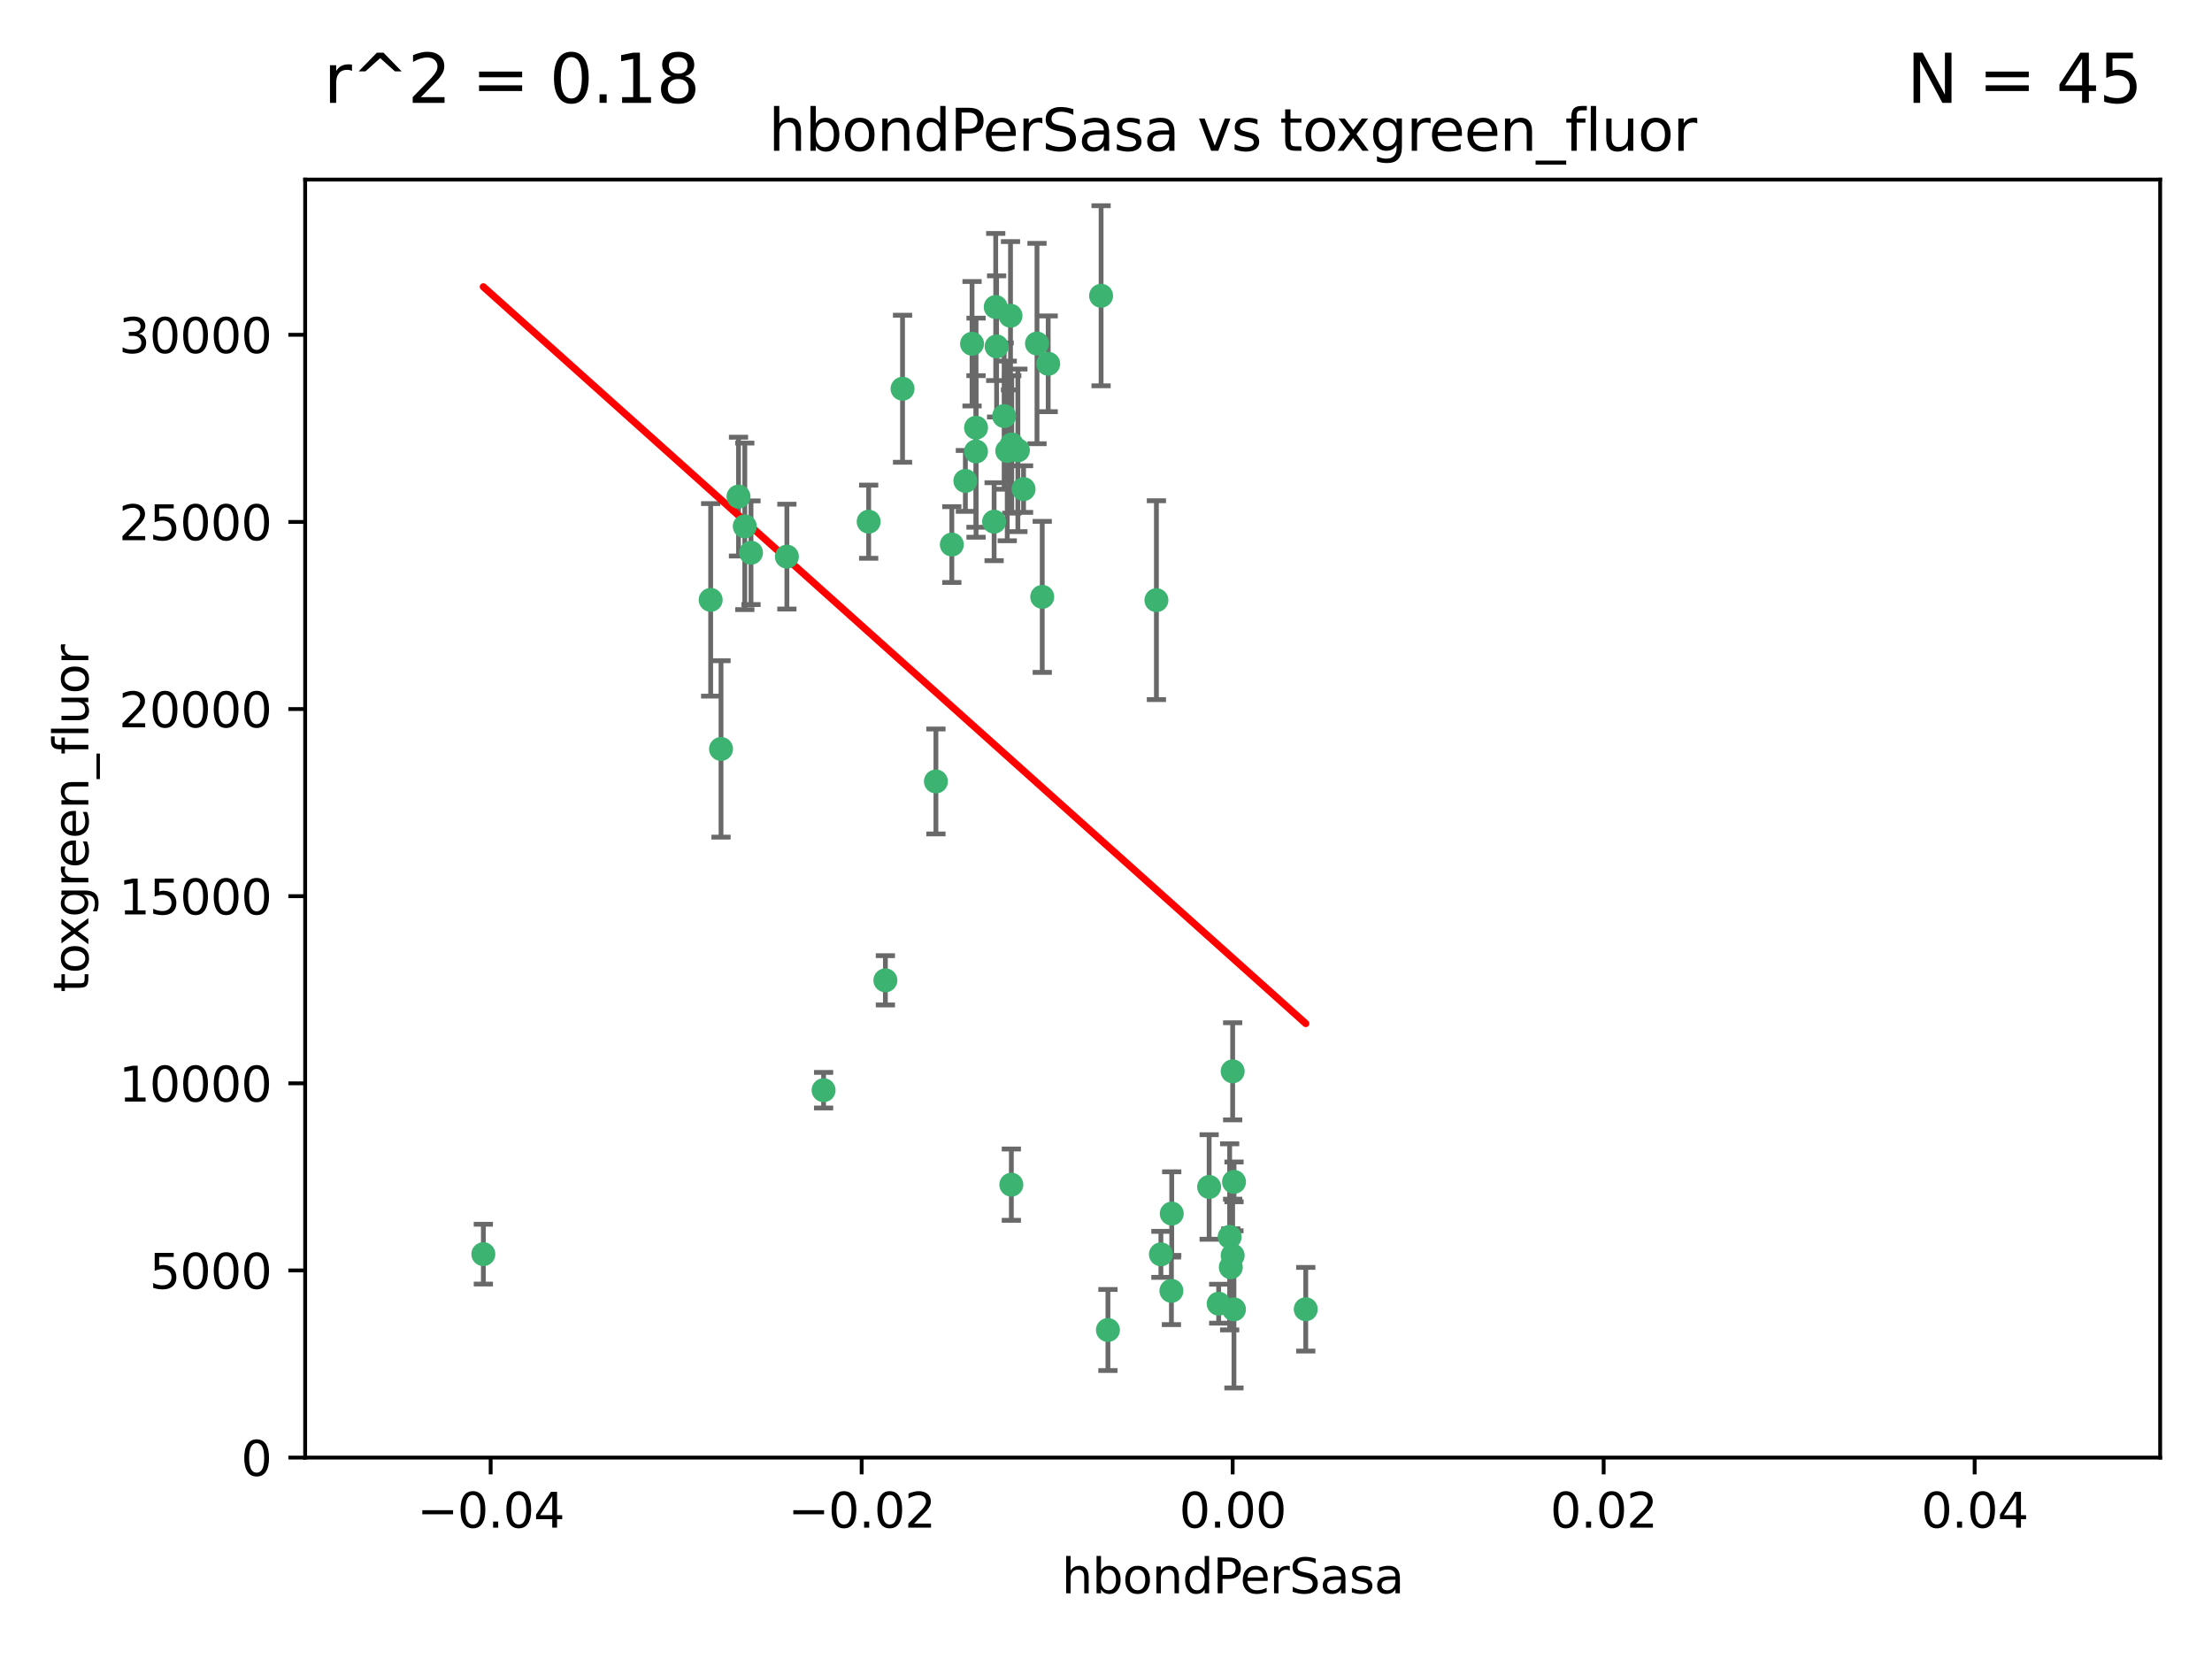 <?xml version="1.0" encoding="utf-8" standalone="no"?>
<!DOCTYPE svg PUBLIC "-//W3C//DTD SVG 1.1//EN"
  "http://www.w3.org/Graphics/SVG/1.1/DTD/svg11.dtd">
<svg xmlns:xlink="http://www.w3.org/1999/xlink" width="460.8pt" height="345.6pt" viewBox="0 0 460.8 345.6" xmlns="http://www.w3.org/2000/svg" version="1.1">
 <defs>
  <style type="text/css">*{stroke-linejoin: round; stroke-linecap: butt}</style>
 </defs>
 <g id="figure_1">
  <g id="patch_1">
   <path d="M 0 345.6 
L 460.8 345.6 
L 460.8 0 
L 0 0 
z
" style="fill: #ffffff"/>
  </g>
  <g id="axes_1">
   <g id="patch_2">
    <path d="M 63.571 303.64 
L 450 303.64 
L 450 37.411 
L 63.571 37.411 
z
" style="fill: #ffffff"/>
   </g>
   <g id="PathCollection_1">
    <defs>
     <path id="m33d64a4b5e" d="M 0 1.118 
C 0.297 1.118 0.581 1 0.791 0.791 
C 1 0.581 1.118 0.297 1.118 0 
C 1.118 -0.297 1 -0.581 0.791 -0.791 
C 0.581 -1 0.297 -1.118 0 -1.118 
C -0.297 -1.118 -0.581 -1 -0.791 -0.791 
C -1 -0.581 -1.118 -0.297 -1.118 0 
C -1.118 0.297 -1 0.581 -0.791 0.791 
C -0.581 1 -0.297 1.118 0 1.118 
z
" style="stroke: #3cb371"/>
    </defs>
    <g clip-path="url(#p6978e34964)">
     <use xlink:href="#m33d64a4b5e" x="207.091" y="108.677" style="fill: #3cb371; stroke: #3cb371"/>
     <use xlink:href="#m33d64a4b5e" x="216.026" y="71.562" style="fill: #3cb371; stroke: #3cb371"/>
     <use xlink:href="#m33d64a4b5e" x="209.184" y="86.676" style="fill: #3cb371; stroke: #3cb371"/>
     <use xlink:href="#m33d64a4b5e" x="203.329" y="89.097" style="fill: #3cb371; stroke: #3cb371"/>
     <use xlink:href="#m33d64a4b5e" x="180.96" y="108.676" style="fill: #3cb371; stroke: #3cb371"/>
     <use xlink:href="#m33d64a4b5e" x="188.017" y="80.98" style="fill: #3cb371; stroke: #3cb371"/>
     <use xlink:href="#m33d64a4b5e" x="100.691" y="261.259" style="fill: #3cb371; stroke: #3cb371"/>
     <use xlink:href="#m33d64a4b5e" x="218.359" y="75.786" style="fill: #3cb371; stroke: #3cb371"/>
     <use xlink:href="#m33d64a4b5e" x="207.613" y="72.167" style="fill: #3cb371; stroke: #3cb371"/>
     <use xlink:href="#m33d64a4b5e" x="203.319" y="94.046" style="fill: #3cb371; stroke: #3cb371"/>
     <use xlink:href="#m33d64a4b5e" x="210.508" y="65.773" style="fill: #3cb371; stroke: #3cb371"/>
     <use xlink:href="#m33d64a4b5e" x="150.202" y="156.019" style="fill: #3cb371; stroke: #3cb371"/>
     <use xlink:href="#m33d64a4b5e" x="148.044" y="124.965" style="fill: #3cb371; stroke: #3cb371"/>
     <use xlink:href="#m33d64a4b5e" x="198.284" y="113.441" style="fill: #3cb371; stroke: #3cb371"/>
     <use xlink:href="#m33d64a4b5e" x="209.828" y="93.933" style="fill: #3cb371; stroke: #3cb371"/>
     <use xlink:href="#m33d64a4b5e" x="163.922" y="115.953" style="fill: #3cb371; stroke: #3cb371"/>
     <use xlink:href="#m33d64a4b5e" x="155.154" y="109.646" style="fill: #3cb371; stroke: #3cb371"/>
     <use xlink:href="#m33d64a4b5e" x="153.844" y="103.453" style="fill: #3cb371; stroke: #3cb371"/>
     <use xlink:href="#m33d64a4b5e" x="212.043" y="93.812" style="fill: #3cb371; stroke: #3cb371"/>
     <use xlink:href="#m33d64a4b5e" x="201.107" y="100.184" style="fill: #3cb371; stroke: #3cb371"/>
     <use xlink:href="#m33d64a4b5e" x="210.768" y="92.588" style="fill: #3cb371; stroke: #3cb371"/>
     <use xlink:href="#m33d64a4b5e" x="241.838" y="261.303" style="fill: #3cb371; stroke: #3cb371"/>
     <use xlink:href="#m33d64a4b5e" x="213.226" y="101.886" style="fill: #3cb371; stroke: #3cb371"/>
     <use xlink:href="#m33d64a4b5e" x="217.118" y="124.337" style="fill: #3cb371; stroke: #3cb371"/>
     <use xlink:href="#m33d64a4b5e" x="207.427" y="63.953" style="fill: #3cb371; stroke: #3cb371"/>
     <use xlink:href="#m33d64a4b5e" x="202.496" y="71.61" style="fill: #3cb371; stroke: #3cb371"/>
     <use xlink:href="#m33d64a4b5e" x="184.442" y="204.22" style="fill: #3cb371; stroke: #3cb371"/>
     <use xlink:href="#m33d64a4b5e" x="210.682" y="246.787" style="fill: #3cb371; stroke: #3cb371"/>
     <use xlink:href="#m33d64a4b5e" x="229.376" y="61.614" style="fill: #3cb371; stroke: #3cb371"/>
     <use xlink:href="#m33d64a4b5e" x="194.968" y="162.792" style="fill: #3cb371; stroke: #3cb371"/>
     <use xlink:href="#m33d64a4b5e" x="244.095" y="252.814" style="fill: #3cb371; stroke: #3cb371"/>
     <use xlink:href="#m33d64a4b5e" x="251.887" y="247.267" style="fill: #3cb371; stroke: #3cb371"/>
     <use xlink:href="#m33d64a4b5e" x="244.027" y="268.906" style="fill: #3cb371; stroke: #3cb371"/>
     <use xlink:href="#m33d64a4b5e" x="256.397" y="263.993" style="fill: #3cb371; stroke: #3cb371"/>
     <use xlink:href="#m33d64a4b5e" x="156.447" y="115.142" style="fill: #3cb371; stroke: #3cb371"/>
     <use xlink:href="#m33d64a4b5e" x="253.875" y="271.584" style="fill: #3cb371; stroke: #3cb371"/>
     <use xlink:href="#m33d64a4b5e" x="230.801" y="277.063" style="fill: #3cb371; stroke: #3cb371"/>
     <use xlink:href="#m33d64a4b5e" x="240.902" y="125.024" style="fill: #3cb371; stroke: #3cb371"/>
     <use xlink:href="#m33d64a4b5e" x="257.056" y="272.768" style="fill: #3cb371; stroke: #3cb371"/>
     <use xlink:href="#m33d64a4b5e" x="256.786" y="223.176" style="fill: #3cb371; stroke: #3cb371"/>
     <use xlink:href="#m33d64a4b5e" x="256.159" y="257.661" style="fill: #3cb371; stroke: #3cb371"/>
     <use xlink:href="#m33d64a4b5e" x="256.786" y="261.551" style="fill: #3cb371; stroke: #3cb371"/>
     <use xlink:href="#m33d64a4b5e" x="272.013" y="272.741" style="fill: #3cb371; stroke: #3cb371"/>
     <use xlink:href="#m33d64a4b5e" x="257.069" y="246.204" style="fill: #3cb371; stroke: #3cb371"/>
     <use xlink:href="#m33d64a4b5e" x="171.569" y="227.107" style="fill: #3cb371; stroke: #3cb371"/>
    </g>
   </g>
   <g id="matplotlib.axis_1">
    <g id="xtick_1">
     <g id="line2d_1">
      <defs>
       <path id="m5531eed818" d="M 0 0 
L 0 3.5 
" style="stroke: #000000; stroke-width: 0.8"/>
      </defs>
      <g>
       <use xlink:href="#m5531eed818" x="102.214" y="303.64" style="stroke: #000000; stroke-width: 0.8"/>
      </g>
     </g>
     <g id="text_1">
      <!-- −0.04 -->
      <g transform="translate(86.891 318.238)scale(0.1 -0.1)">
       <defs>
        <path id="DejaVuSans-2212" d="M 678 2272 
L 4684 2272 
L 4684 1741 
L 678 1741 
L 678 2272 
z
" transform="scale(0.016)"/>
        <path id="DejaVuSans-30" d="M 2034 4250 
Q 1547 4250 1301 3770 
Q 1056 3291 1056 2328 
Q 1056 1369 1301 889 
Q 1547 409 2034 409 
Q 2525 409 2770 889 
Q 3016 1369 3016 2328 
Q 3016 3291 2770 3770 
Q 2525 4250 2034 4250 
z
M 2034 4750 
Q 2819 4750 3233 4129 
Q 3647 3509 3647 2328 
Q 3647 1150 3233 529 
Q 2819 -91 2034 -91 
Q 1250 -91 836 529 
Q 422 1150 422 2328 
Q 422 3509 836 4129 
Q 1250 4750 2034 4750 
z
" transform="scale(0.016)"/>
        <path id="DejaVuSans-2e" d="M 684 794 
L 1344 794 
L 1344 0 
L 684 0 
L 684 794 
z
" transform="scale(0.016)"/>
        <path id="DejaVuSans-34" d="M 2419 4116 
L 825 1625 
L 2419 1625 
L 2419 4116 
z
M 2253 4666 
L 3047 4666 
L 3047 1625 
L 3713 1625 
L 3713 1100 
L 3047 1100 
L 3047 0 
L 2419 0 
L 2419 1100 
L 313 1100 
L 313 1709 
L 2253 4666 
z
" transform="scale(0.016)"/>
       </defs>
       <use xlink:href="#DejaVuSans-2212"/>
       <use xlink:href="#DejaVuSans-30" x="83.789"/>
       <use xlink:href="#DejaVuSans-2e" x="147.412"/>
       <use xlink:href="#DejaVuSans-30" x="179.199"/>
       <use xlink:href="#DejaVuSans-34" x="242.822"/>
      </g>
     </g>
    </g>
    <g id="xtick_2">
     <g id="line2d_2">
      <g>
       <use xlink:href="#m5531eed818" x="179.5" y="303.64" style="stroke: #000000; stroke-width: 0.8"/>
      </g>
     </g>
     <g id="text_2">
      <!-- −0.02 -->
      <g transform="translate(164.177 318.238)scale(0.1 -0.1)">
       <defs>
        <path id="DejaVuSans-32" d="M 1228 531 
L 3431 531 
L 3431 0 
L 469 0 
L 469 531 
Q 828 903 1448 1529 
Q 2069 2156 2228 2338 
Q 2531 2678 2651 2914 
Q 2772 3150 2772 3378 
Q 2772 3750 2511 3984 
Q 2250 4219 1831 4219 
Q 1534 4219 1204 4116 
Q 875 4013 500 3803 
L 500 4441 
Q 881 4594 1212 4672 
Q 1544 4750 1819 4750 
Q 2544 4750 2975 4387 
Q 3406 4025 3406 3419 
Q 3406 3131 3298 2873 
Q 3191 2616 2906 2266 
Q 2828 2175 2409 1742 
Q 1991 1309 1228 531 
z
" transform="scale(0.016)"/>
       </defs>
       <use xlink:href="#DejaVuSans-2212"/>
       <use xlink:href="#DejaVuSans-30" x="83.789"/>
       <use xlink:href="#DejaVuSans-2e" x="147.412"/>
       <use xlink:href="#DejaVuSans-30" x="179.199"/>
       <use xlink:href="#DejaVuSans-32" x="242.822"/>
      </g>
     </g>
    </g>
    <g id="xtick_3">
     <g id="line2d_3">
      <g>
       <use xlink:href="#m5531eed818" x="256.786" y="303.64" style="stroke: #000000; stroke-width: 0.8"/>
      </g>
     </g>
     <g id="text_3">
      <!-- 0.00 -->
      <g transform="translate(245.653 318.238)scale(0.1 -0.1)">
       <use xlink:href="#DejaVuSans-30"/>
       <use xlink:href="#DejaVuSans-2e" x="63.623"/>
       <use xlink:href="#DejaVuSans-30" x="95.41"/>
       <use xlink:href="#DejaVuSans-30" x="159.033"/>
      </g>
     </g>
    </g>
    <g id="xtick_4">
     <g id="line2d_4">
      <g>
       <use xlink:href="#m5531eed818" x="334.071" y="303.64" style="stroke: #000000; stroke-width: 0.8"/>
      </g>
     </g>
     <g id="text_4">
      <!-- 0.02 -->
      <g transform="translate(322.939 318.238)scale(0.1 -0.1)">
       <use xlink:href="#DejaVuSans-30"/>
       <use xlink:href="#DejaVuSans-2e" x="63.623"/>
       <use xlink:href="#DejaVuSans-30" x="95.41"/>
       <use xlink:href="#DejaVuSans-32" x="159.033"/>
      </g>
     </g>
    </g>
    <g id="xtick_5">
     <g id="line2d_5">
      <g>
       <use xlink:href="#m5531eed818" x="411.357" y="303.64" style="stroke: #000000; stroke-width: 0.8"/>
      </g>
     </g>
     <g id="text_5">
      <!-- 0.04 -->
      <g transform="translate(400.224 318.238)scale(0.1 -0.1)">
       <use xlink:href="#DejaVuSans-30"/>
       <use xlink:href="#DejaVuSans-2e" x="63.623"/>
       <use xlink:href="#DejaVuSans-30" x="95.41"/>
       <use xlink:href="#DejaVuSans-34" x="159.033"/>
      </g>
     </g>
    </g>
    <g id="text_6">
     <!-- hbondPerSasa -->
     <g transform="translate(221.168 331.917)scale(0.1 -0.1)">
      <defs>
       <path id="DejaVuSans-68" d="M 3513 2113 
L 3513 0 
L 2938 0 
L 2938 2094 
Q 2938 2591 2744 2837 
Q 2550 3084 2163 3084 
Q 1697 3084 1428 2787 
Q 1159 2491 1159 1978 
L 1159 0 
L 581 0 
L 581 4863 
L 1159 4863 
L 1159 2956 
Q 1366 3272 1645 3428 
Q 1925 3584 2291 3584 
Q 2894 3584 3203 3211 
Q 3513 2838 3513 2113 
z
" transform="scale(0.016)"/>
       <path id="DejaVuSans-62" d="M 3116 1747 
Q 3116 2381 2855 2742 
Q 2594 3103 2138 3103 
Q 1681 3103 1420 2742 
Q 1159 2381 1159 1747 
Q 1159 1113 1420 752 
Q 1681 391 2138 391 
Q 2594 391 2855 752 
Q 3116 1113 3116 1747 
z
M 1159 2969 
Q 1341 3281 1617 3432 
Q 1894 3584 2278 3584 
Q 2916 3584 3314 3078 
Q 3713 2572 3713 1747 
Q 3713 922 3314 415 
Q 2916 -91 2278 -91 
Q 1894 -91 1617 61 
Q 1341 213 1159 525 
L 1159 0 
L 581 0 
L 581 4863 
L 1159 4863 
L 1159 2969 
z
" transform="scale(0.016)"/>
       <path id="DejaVuSans-6f" d="M 1959 3097 
Q 1497 3097 1228 2736 
Q 959 2375 959 1747 
Q 959 1119 1226 758 
Q 1494 397 1959 397 
Q 2419 397 2687 759 
Q 2956 1122 2956 1747 
Q 2956 2369 2687 2733 
Q 2419 3097 1959 3097 
z
M 1959 3584 
Q 2709 3584 3137 3096 
Q 3566 2609 3566 1747 
Q 3566 888 3137 398 
Q 2709 -91 1959 -91 
Q 1206 -91 779 398 
Q 353 888 353 1747 
Q 353 2609 779 3096 
Q 1206 3584 1959 3584 
z
" transform="scale(0.016)"/>
       <path id="DejaVuSans-6e" d="M 3513 2113 
L 3513 0 
L 2938 0 
L 2938 2094 
Q 2938 2591 2744 2837 
Q 2550 3084 2163 3084 
Q 1697 3084 1428 2787 
Q 1159 2491 1159 1978 
L 1159 0 
L 581 0 
L 581 3500 
L 1159 3500 
L 1159 2956 
Q 1366 3272 1645 3428 
Q 1925 3584 2291 3584 
Q 2894 3584 3203 3211 
Q 3513 2838 3513 2113 
z
" transform="scale(0.016)"/>
       <path id="DejaVuSans-64" d="M 2906 2969 
L 2906 4863 
L 3481 4863 
L 3481 0 
L 2906 0 
L 2906 525 
Q 2725 213 2448 61 
Q 2172 -91 1784 -91 
Q 1150 -91 751 415 
Q 353 922 353 1747 
Q 353 2572 751 3078 
Q 1150 3584 1784 3584 
Q 2172 3584 2448 3432 
Q 2725 3281 2906 2969 
z
M 947 1747 
Q 947 1113 1208 752 
Q 1469 391 1925 391 
Q 2381 391 2643 752 
Q 2906 1113 2906 1747 
Q 2906 2381 2643 2742 
Q 2381 3103 1925 3103 
Q 1469 3103 1208 2742 
Q 947 2381 947 1747 
z
" transform="scale(0.016)"/>
       <path id="DejaVuSans-50" d="M 1259 4147 
L 1259 2394 
L 2053 2394 
Q 2494 2394 2734 2622 
Q 2975 2850 2975 3272 
Q 2975 3691 2734 3919 
Q 2494 4147 2053 4147 
L 1259 4147 
z
M 628 4666 
L 2053 4666 
Q 2838 4666 3239 4311 
Q 3641 3956 3641 3272 
Q 3641 2581 3239 2228 
Q 2838 1875 2053 1875 
L 1259 1875 
L 1259 0 
L 628 0 
L 628 4666 
z
" transform="scale(0.016)"/>
       <path id="DejaVuSans-65" d="M 3597 1894 
L 3597 1613 
L 953 1613 
Q 991 1019 1311 708 
Q 1631 397 2203 397 
Q 2534 397 2845 478 
Q 3156 559 3463 722 
L 3463 178 
Q 3153 47 2828 -22 
Q 2503 -91 2169 -91 
Q 1331 -91 842 396 
Q 353 884 353 1716 
Q 353 2575 817 3079 
Q 1281 3584 2069 3584 
Q 2775 3584 3186 3129 
Q 3597 2675 3597 1894 
z
M 3022 2063 
Q 3016 2534 2758 2815 
Q 2500 3097 2075 3097 
Q 1594 3097 1305 2825 
Q 1016 2553 972 2059 
L 3022 2063 
z
" transform="scale(0.016)"/>
       <path id="DejaVuSans-72" d="M 2631 2963 
Q 2534 3019 2420 3045 
Q 2306 3072 2169 3072 
Q 1681 3072 1420 2755 
Q 1159 2438 1159 1844 
L 1159 0 
L 581 0 
L 581 3500 
L 1159 3500 
L 1159 2956 
Q 1341 3275 1631 3429 
Q 1922 3584 2338 3584 
Q 2397 3584 2469 3576 
Q 2541 3569 2628 3553 
L 2631 2963 
z
" transform="scale(0.016)"/>
       <path id="DejaVuSans-53" d="M 3425 4513 
L 3425 3897 
Q 3066 4069 2747 4153 
Q 2428 4238 2131 4238 
Q 1616 4238 1336 4038 
Q 1056 3838 1056 3469 
Q 1056 3159 1242 3001 
Q 1428 2844 1947 2747 
L 2328 2669 
Q 3034 2534 3370 2195 
Q 3706 1856 3706 1288 
Q 3706 609 3251 259 
Q 2797 -91 1919 -91 
Q 1588 -91 1214 -16 
Q 841 59 441 206 
L 441 856 
Q 825 641 1194 531 
Q 1563 422 1919 422 
Q 2459 422 2753 634 
Q 3047 847 3047 1241 
Q 3047 1584 2836 1778 
Q 2625 1972 2144 2069 
L 1759 2144 
Q 1053 2284 737 2584 
Q 422 2884 422 3419 
Q 422 4038 858 4394 
Q 1294 4750 2059 4750 
Q 2388 4750 2728 4690 
Q 3069 4631 3425 4513 
z
" transform="scale(0.016)"/>
       <path id="DejaVuSans-61" d="M 2194 1759 
Q 1497 1759 1228 1600 
Q 959 1441 959 1056 
Q 959 750 1161 570 
Q 1363 391 1709 391 
Q 2188 391 2477 730 
Q 2766 1069 2766 1631 
L 2766 1759 
L 2194 1759 
z
M 3341 1997 
L 3341 0 
L 2766 0 
L 2766 531 
Q 2569 213 2275 61 
Q 1981 -91 1556 -91 
Q 1019 -91 701 211 
Q 384 513 384 1019 
Q 384 1609 779 1909 
Q 1175 2209 1959 2209 
L 2766 2209 
L 2766 2266 
Q 2766 2663 2505 2880 
Q 2244 3097 1772 3097 
Q 1472 3097 1187 3025 
Q 903 2953 641 2809 
L 641 3341 
Q 956 3463 1253 3523 
Q 1550 3584 1831 3584 
Q 2591 3584 2966 3190 
Q 3341 2797 3341 1997 
z
" transform="scale(0.016)"/>
       <path id="DejaVuSans-73" d="M 2834 3397 
L 2834 2853 
Q 2591 2978 2328 3040 
Q 2066 3103 1784 3103 
Q 1356 3103 1142 2972 
Q 928 2841 928 2578 
Q 928 2378 1081 2264 
Q 1234 2150 1697 2047 
L 1894 2003 
Q 2506 1872 2764 1633 
Q 3022 1394 3022 966 
Q 3022 478 2636 193 
Q 2250 -91 1575 -91 
Q 1294 -91 989 -36 
Q 684 19 347 128 
L 347 722 
Q 666 556 975 473 
Q 1284 391 1588 391 
Q 1994 391 2212 530 
Q 2431 669 2431 922 
Q 2431 1156 2273 1281 
Q 2116 1406 1581 1522 
L 1381 1569 
Q 847 1681 609 1914 
Q 372 2147 372 2553 
Q 372 3047 722 3315 
Q 1072 3584 1716 3584 
Q 2034 3584 2315 3537 
Q 2597 3491 2834 3397 
z
" transform="scale(0.016)"/>
      </defs>
      <use xlink:href="#DejaVuSans-68"/>
      <use xlink:href="#DejaVuSans-62" x="63.379"/>
      <use xlink:href="#DejaVuSans-6f" x="126.855"/>
      <use xlink:href="#DejaVuSans-6e" x="188.037"/>
      <use xlink:href="#DejaVuSans-64" x="251.416"/>
      <use xlink:href="#DejaVuSans-50" x="314.893"/>
      <use xlink:href="#DejaVuSans-65" x="371.57"/>
      <use xlink:href="#DejaVuSans-72" x="433.094"/>
      <use xlink:href="#DejaVuSans-53" x="474.207"/>
      <use xlink:href="#DejaVuSans-61" x="537.684"/>
      <use xlink:href="#DejaVuSans-73" x="598.963"/>
      <use xlink:href="#DejaVuSans-61" x="651.062"/>
     </g>
    </g>
   </g>
   <g id="matplotlib.axis_2">
    <g id="ytick_1">
     <g id="line2d_6">
      <defs>
       <path id="m186376b71d" d="M 0 0 
L -3.5 0 
" style="stroke: #000000; stroke-width: 0.8"/>
      </defs>
      <g>
       <use xlink:href="#m186376b71d" x="63.571" y="303.64" style="stroke: #000000; stroke-width: 0.8"/>
      </g>
     </g>
     <g id="text_7">
      <!-- 0 -->
      <g transform="translate(50.209 307.439)scale(0.1 -0.1)">
       <use xlink:href="#DejaVuSans-30"/>
      </g>
     </g>
    </g>
    <g id="ytick_2">
     <g id="line2d_7">
      <g>
       <use xlink:href="#m186376b71d" x="63.571" y="264.657" style="stroke: #000000; stroke-width: 0.8"/>
      </g>
     </g>
     <g id="text_8">
      <!-- 5000 -->
      <g transform="translate(31.121 268.457)scale(0.1 -0.1)">
       <defs>
        <path id="DejaVuSans-35" d="M 691 4666 
L 3169 4666 
L 3169 4134 
L 1269 4134 
L 1269 2991 
Q 1406 3038 1543 3061 
Q 1681 3084 1819 3084 
Q 2600 3084 3056 2656 
Q 3513 2228 3513 1497 
Q 3513 744 3044 326 
Q 2575 -91 1722 -91 
Q 1428 -91 1123 -41 
Q 819 9 494 109 
L 494 744 
Q 775 591 1075 516 
Q 1375 441 1709 441 
Q 2250 441 2565 725 
Q 2881 1009 2881 1497 
Q 2881 1984 2565 2268 
Q 2250 2553 1709 2553 
Q 1456 2553 1204 2497 
Q 953 2441 691 2322 
L 691 4666 
z
" transform="scale(0.016)"/>
       </defs>
       <use xlink:href="#DejaVuSans-35"/>
       <use xlink:href="#DejaVuSans-30" x="63.623"/>
       <use xlink:href="#DejaVuSans-30" x="127.246"/>
       <use xlink:href="#DejaVuSans-30" x="190.869"/>
      </g>
     </g>
    </g>
    <g id="ytick_3">
     <g id="line2d_8">
      <g>
       <use xlink:href="#m186376b71d" x="63.571" y="225.675" style="stroke: #000000; stroke-width: 0.8"/>
      </g>
     </g>
     <g id="text_9">
      <!-- 10000 -->
      <g transform="translate(24.759 229.474)scale(0.1 -0.1)">
       <defs>
        <path id="DejaVuSans-31" d="M 794 531 
L 1825 531 
L 1825 4091 
L 703 3866 
L 703 4441 
L 1819 4666 
L 2450 4666 
L 2450 531 
L 3481 531 
L 3481 0 
L 794 0 
L 794 531 
z
" transform="scale(0.016)"/>
       </defs>
       <use xlink:href="#DejaVuSans-31"/>
       <use xlink:href="#DejaVuSans-30" x="63.623"/>
       <use xlink:href="#DejaVuSans-30" x="127.246"/>
       <use xlink:href="#DejaVuSans-30" x="190.869"/>
       <use xlink:href="#DejaVuSans-30" x="254.492"/>
      </g>
     </g>
    </g>
    <g id="ytick_4">
     <g id="line2d_9">
      <g>
       <use xlink:href="#m186376b71d" x="63.571" y="186.692" style="stroke: #000000; stroke-width: 0.8"/>
      </g>
     </g>
     <g id="text_10">
      <!-- 15000 -->
      <g transform="translate(24.759 190.492)scale(0.1 -0.1)">
       <use xlink:href="#DejaVuSans-31"/>
       <use xlink:href="#DejaVuSans-35" x="63.623"/>
       <use xlink:href="#DejaVuSans-30" x="127.246"/>
       <use xlink:href="#DejaVuSans-30" x="190.869"/>
       <use xlink:href="#DejaVuSans-30" x="254.492"/>
      </g>
     </g>
    </g>
    <g id="ytick_5">
     <g id="line2d_10">
      <g>
       <use xlink:href="#m186376b71d" x="63.571" y="147.71" style="stroke: #000000; stroke-width: 0.8"/>
      </g>
     </g>
     <g id="text_11">
      <!-- 20000 -->
      <g transform="translate(24.759 151.509)scale(0.1 -0.1)">
       <use xlink:href="#DejaVuSans-32"/>
       <use xlink:href="#DejaVuSans-30" x="63.623"/>
       <use xlink:href="#DejaVuSans-30" x="127.246"/>
       <use xlink:href="#DejaVuSans-30" x="190.869"/>
       <use xlink:href="#DejaVuSans-30" x="254.492"/>
      </g>
     </g>
    </g>
    <g id="ytick_6">
     <g id="line2d_11">
      <g>
       <use xlink:href="#m186376b71d" x="63.571" y="108.727" style="stroke: #000000; stroke-width: 0.8"/>
      </g>
     </g>
     <g id="text_12">
      <!-- 25000 -->
      <g transform="translate(24.759 112.527)scale(0.1 -0.1)">
       <use xlink:href="#DejaVuSans-32"/>
       <use xlink:href="#DejaVuSans-35" x="63.623"/>
       <use xlink:href="#DejaVuSans-30" x="127.246"/>
       <use xlink:href="#DejaVuSans-30" x="190.869"/>
       <use xlink:href="#DejaVuSans-30" x="254.492"/>
      </g>
     </g>
    </g>
    <g id="ytick_7">
     <g id="line2d_12">
      <g>
       <use xlink:href="#m186376b71d" x="63.571" y="69.745" style="stroke: #000000; stroke-width: 0.8"/>
      </g>
     </g>
     <g id="text_13">
      <!-- 30000 -->
      <g transform="translate(24.759 73.544)scale(0.1 -0.1)">
       <defs>
        <path id="DejaVuSans-33" d="M 2597 2516 
Q 3050 2419 3304 2112 
Q 3559 1806 3559 1356 
Q 3559 666 3084 287 
Q 2609 -91 1734 -91 
Q 1441 -91 1130 -33 
Q 819 25 488 141 
L 488 750 
Q 750 597 1062 519 
Q 1375 441 1716 441 
Q 2309 441 2620 675 
Q 2931 909 2931 1356 
Q 2931 1769 2642 2001 
Q 2353 2234 1838 2234 
L 1294 2234 
L 1294 2753 
L 1863 2753 
Q 2328 2753 2575 2939 
Q 2822 3125 2822 3475 
Q 2822 3834 2567 4026 
Q 2313 4219 1838 4219 
Q 1578 4219 1281 4162 
Q 984 4106 628 3988 
L 628 4550 
Q 988 4650 1302 4700 
Q 1616 4750 1894 4750 
Q 2613 4750 3031 4423 
Q 3450 4097 3450 3541 
Q 3450 3153 3228 2886 
Q 3006 2619 2597 2516 
z
" transform="scale(0.016)"/>
       </defs>
       <use xlink:href="#DejaVuSans-33"/>
       <use xlink:href="#DejaVuSans-30" x="63.623"/>
       <use xlink:href="#DejaVuSans-30" x="127.246"/>
       <use xlink:href="#DejaVuSans-30" x="190.869"/>
       <use xlink:href="#DejaVuSans-30" x="254.492"/>
      </g>
     </g>
    </g>
    <g id="text_14">
     <!-- toxgreen_fluor -->
     <g transform="translate(18.401 206.72)rotate(-90)scale(0.1 -0.1)">
      <defs>
       <path id="DejaVuSans-74" d="M 1172 4494 
L 1172 3500 
L 2356 3500 
L 2356 3053 
L 1172 3053 
L 1172 1153 
Q 1172 725 1289 603 
Q 1406 481 1766 481 
L 2356 481 
L 2356 0 
L 1766 0 
Q 1100 0 847 248 
Q 594 497 594 1153 
L 594 3053 
L 172 3053 
L 172 3500 
L 594 3500 
L 594 4494 
L 1172 4494 
z
" transform="scale(0.016)"/>
       <path id="DejaVuSans-78" d="M 3513 3500 
L 2247 1797 
L 3578 0 
L 2900 0 
L 1881 1375 
L 863 0 
L 184 0 
L 1544 1831 
L 300 3500 
L 978 3500 
L 1906 2253 
L 2834 3500 
L 3513 3500 
z
" transform="scale(0.016)"/>
       <path id="DejaVuSans-67" d="M 2906 1791 
Q 2906 2416 2648 2759 
Q 2391 3103 1925 3103 
Q 1463 3103 1205 2759 
Q 947 2416 947 1791 
Q 947 1169 1205 825 
Q 1463 481 1925 481 
Q 2391 481 2648 825 
Q 2906 1169 2906 1791 
z
M 3481 434 
Q 3481 -459 3084 -895 
Q 2688 -1331 1869 -1331 
Q 1566 -1331 1297 -1286 
Q 1028 -1241 775 -1147 
L 775 -588 
Q 1028 -725 1275 -790 
Q 1522 -856 1778 -856 
Q 2344 -856 2625 -561 
Q 2906 -266 2906 331 
L 2906 616 
Q 2728 306 2450 153 
Q 2172 0 1784 0 
Q 1141 0 747 490 
Q 353 981 353 1791 
Q 353 2603 747 3093 
Q 1141 3584 1784 3584 
Q 2172 3584 2450 3431 
Q 2728 3278 2906 2969 
L 2906 3500 
L 3481 3500 
L 3481 434 
z
" transform="scale(0.016)"/>
       <path id="DejaVuSans-5f" d="M 3263 -1063 
L 3263 -1509 
L -63 -1509 
L -63 -1063 
L 3263 -1063 
z
" transform="scale(0.016)"/>
       <path id="DejaVuSans-66" d="M 2375 4863 
L 2375 4384 
L 1825 4384 
Q 1516 4384 1395 4259 
Q 1275 4134 1275 3809 
L 1275 3500 
L 2222 3500 
L 2222 3053 
L 1275 3053 
L 1275 0 
L 697 0 
L 697 3053 
L 147 3053 
L 147 3500 
L 697 3500 
L 697 3744 
Q 697 4328 969 4595 
Q 1241 4863 1831 4863 
L 2375 4863 
z
" transform="scale(0.016)"/>
       <path id="DejaVuSans-6c" d="M 603 4863 
L 1178 4863 
L 1178 0 
L 603 0 
L 603 4863 
z
" transform="scale(0.016)"/>
       <path id="DejaVuSans-75" d="M 544 1381 
L 544 3500 
L 1119 3500 
L 1119 1403 
Q 1119 906 1312 657 
Q 1506 409 1894 409 
Q 2359 409 2629 706 
Q 2900 1003 2900 1516 
L 2900 3500 
L 3475 3500 
L 3475 0 
L 2900 0 
L 2900 538 
Q 2691 219 2414 64 
Q 2138 -91 1772 -91 
Q 1169 -91 856 284 
Q 544 659 544 1381 
z
M 1991 3584 
L 1991 3584 
z
" transform="scale(0.016)"/>
      </defs>
      <use xlink:href="#DejaVuSans-74"/>
      <use xlink:href="#DejaVuSans-6f" x="39.209"/>
      <use xlink:href="#DejaVuSans-78" x="97.266"/>
      <use xlink:href="#DejaVuSans-67" x="156.445"/>
      <use xlink:href="#DejaVuSans-72" x="219.922"/>
      <use xlink:href="#DejaVuSans-65" x="258.785"/>
      <use xlink:href="#DejaVuSans-65" x="320.309"/>
      <use xlink:href="#DejaVuSans-6e" x="381.832"/>
      <use xlink:href="#DejaVuSans-5f" x="445.211"/>
      <use xlink:href="#DejaVuSans-66" x="495.211"/>
      <use xlink:href="#DejaVuSans-6c" x="530.416"/>
      <use xlink:href="#DejaVuSans-75" x="558.199"/>
      <use xlink:href="#DejaVuSans-6f" x="621.578"/>
      <use xlink:href="#DejaVuSans-72" x="682.76"/>
     </g>
    </g>
   </g>
   <g id="LineCollection_1">
    <path d="M 207.091 116.797 
L 207.091 100.557 
" clip-path="url(#p6978e34964)" style="fill: none; stroke: #696969"/>
    <path d="M 216.026 92.434 
L 216.026 50.691 
" clip-path="url(#p6978e34964)" style="fill: none; stroke: #696969"/>
    <path d="M 209.184 101.908 
L 209.184 71.444 
" clip-path="url(#p6978e34964)" style="fill: none; stroke: #696969"/>
    <path d="M 203.329 111.917 
L 203.329 66.277 
" clip-path="url(#p6978e34964)" style="fill: none; stroke: #696969"/>
    <path d="M 180.96 116.296 
L 180.96 101.057 
" clip-path="url(#p6978e34964)" style="fill: none; stroke: #696969"/>
    <path d="M 188.017 96.292 
L 188.017 65.668 
" clip-path="url(#p6978e34964)" style="fill: none; stroke: #696969"/>
    <path d="M 100.691 267.49 
L 100.691 255.028 
" clip-path="url(#p6978e34964)" style="fill: none; stroke: #696969"/>
    <path d="M 218.359 85.756 
L 218.359 65.815 
" clip-path="url(#p6978e34964)" style="fill: none; stroke: #696969"/>
    <path d="M 207.613 86.871 
L 207.613 57.463 
" clip-path="url(#p6978e34964)" style="fill: none; stroke: #696969"/>
    <path d="M 203.319 109.836 
L 203.319 78.257 
" clip-path="url(#p6978e34964)" style="fill: none; stroke: #696969"/>
    <path d="M 210.508 81.223 
L 210.508 50.323 
" clip-path="url(#p6978e34964)" style="fill: none; stroke: #696969"/>
    <path d="M 150.202 174.39 
L 150.202 137.647 
" clip-path="url(#p6978e34964)" style="fill: none; stroke: #696969"/>
    <path d="M 148.044 145.018 
L 148.044 104.912 
" clip-path="url(#p6978e34964)" style="fill: none; stroke: #696969"/>
    <path d="M 198.284 121.337 
L 198.284 105.546 
" clip-path="url(#p6978e34964)" style="fill: none; stroke: #696969"/>
    <path d="M 209.828 112.649 
L 209.828 75.218 
" clip-path="url(#p6978e34964)" style="fill: none; stroke: #696969"/>
    <path d="M 163.922 126.872 
L 163.922 105.035 
" clip-path="url(#p6978e34964)" style="fill: none; stroke: #696969"/>
    <path d="M 155.154 126.988 
L 155.154 92.305 
" clip-path="url(#p6978e34964)" style="fill: none; stroke: #696969"/>
    <path d="M 153.844 115.826 
L 153.844 91.08 
" clip-path="url(#p6978e34964)" style="fill: none; stroke: #696969"/>
    <path d="M 212.043 110.745 
L 212.043 76.878 
" clip-path="url(#p6978e34964)" style="fill: none; stroke: #696969"/>
    <path d="M 201.107 106.525 
L 201.107 93.844 
" clip-path="url(#p6978e34964)" style="fill: none; stroke: #696969"/>
    <path d="M 210.768 106.902 
L 210.768 78.274 
" clip-path="url(#p6978e34964)" style="fill: none; stroke: #696969"/>
    <path d="M 241.838 266.097 
L 241.838 256.51 
" clip-path="url(#p6978e34964)" style="fill: none; stroke: #696969"/>
    <path d="M 213.226 106.741 
L 213.226 97.032 
" clip-path="url(#p6978e34964)" style="fill: none; stroke: #696969"/>
    <path d="M 217.118 140.07 
L 217.118 108.604 
" clip-path="url(#p6978e34964)" style="fill: none; stroke: #696969"/>
    <path d="M 207.427 79.275 
L 207.427 48.63 
" clip-path="url(#p6978e34964)" style="fill: none; stroke: #696969"/>
    <path d="M 202.496 84.576 
L 202.496 58.645 
" clip-path="url(#p6978e34964)" style="fill: none; stroke: #696969"/>
    <path d="M 184.442 209.352 
L 184.442 199.087 
" clip-path="url(#p6978e34964)" style="fill: none; stroke: #696969"/>
    <path d="M 210.682 254.215 
L 210.682 239.358 
" clip-path="url(#p6978e34964)" style="fill: none; stroke: #696969"/>
    <path d="M 229.376 80.373 
L 229.376 42.855 
" clip-path="url(#p6978e34964)" style="fill: none; stroke: #696969"/>
    <path d="M 194.968 173.718 
L 194.968 151.865 
" clip-path="url(#p6978e34964)" style="fill: none; stroke: #696969"/>
    <path d="M 244.095 261.522 
L 244.095 244.105 
" clip-path="url(#p6978e34964)" style="fill: none; stroke: #696969"/>
    <path d="M 251.887 258.157 
L 251.887 236.377 
" clip-path="url(#p6978e34964)" style="fill: none; stroke: #696969"/>
    <path d="M 244.027 275.94 
L 244.027 261.871 
" clip-path="url(#p6978e34964)" style="fill: none; stroke: #696969"/>
    <path d="M 256.397 272.003 
L 256.397 255.982 
" clip-path="url(#p6978e34964)" style="fill: none; stroke: #696969"/>
    <path d="M 156.447 125.941 
L 156.447 104.342 
" clip-path="url(#p6978e34964)" style="fill: none; stroke: #696969"/>
    <path d="M 253.875 275.64 
L 253.875 267.529 
" clip-path="url(#p6978e34964)" style="fill: none; stroke: #696969"/>
    <path d="M 230.801 285.505 
L 230.801 268.621 
" clip-path="url(#p6978e34964)" style="fill: none; stroke: #696969"/>
    <path d="M 240.902 145.735 
L 240.902 104.312 
" clip-path="url(#p6978e34964)" style="fill: none; stroke: #696969"/>
    <path d="M 257.056 289.135 
L 257.056 256.401 
" clip-path="url(#p6978e34964)" style="fill: none; stroke: #696969"/>
    <path d="M 256.786 233.292 
L 256.786 213.059 
" clip-path="url(#p6978e34964)" style="fill: none; stroke: #696969"/>
    <path d="M 256.159 277.044 
L 256.159 238.278 
" clip-path="url(#p6978e34964)" style="fill: none; stroke: #696969"/>
    <path d="M 256.786 273.286 
L 256.786 249.816 
" clip-path="url(#p6978e34964)" style="fill: none; stroke: #696969"/>
    <path d="M 272.013 281.454 
L 272.013 264.027 
" clip-path="url(#p6978e34964)" style="fill: none; stroke: #696969"/>
    <path d="M 257.069 250.348 
L 257.069 242.06 
" clip-path="url(#p6978e34964)" style="fill: none; stroke: #696969"/>
    <path d="M 171.569 230.811 
L 171.569 223.403 
" clip-path="url(#p6978e34964)" style="fill: none; stroke: #696969"/>
   </g>
   <g id="line2d_13">
    <defs>
     <path id="mc74b51d3e3" d="M 2 0 
L -2 -0 
" style="stroke: #696969"/>
    </defs>
    <g clip-path="url(#p6978e34964)">
     <use xlink:href="#mc74b51d3e3" x="207.091" y="116.797" style="fill: #696969; stroke: #696969"/>
     <use xlink:href="#mc74b51d3e3" x="216.026" y="92.434" style="fill: #696969; stroke: #696969"/>
     <use xlink:href="#mc74b51d3e3" x="209.184" y="101.908" style="fill: #696969; stroke: #696969"/>
     <use xlink:href="#mc74b51d3e3" x="203.329" y="111.917" style="fill: #696969; stroke: #696969"/>
     <use xlink:href="#mc74b51d3e3" x="180.96" y="116.296" style="fill: #696969; stroke: #696969"/>
     <use xlink:href="#mc74b51d3e3" x="188.017" y="96.292" style="fill: #696969; stroke: #696969"/>
     <use xlink:href="#mc74b51d3e3" x="100.691" y="267.49" style="fill: #696969; stroke: #696969"/>
     <use xlink:href="#mc74b51d3e3" x="218.359" y="85.756" style="fill: #696969; stroke: #696969"/>
     <use xlink:href="#mc74b51d3e3" x="207.613" y="86.871" style="fill: #696969; stroke: #696969"/>
     <use xlink:href="#mc74b51d3e3" x="203.319" y="109.836" style="fill: #696969; stroke: #696969"/>
     <use xlink:href="#mc74b51d3e3" x="210.508" y="81.223" style="fill: #696969; stroke: #696969"/>
     <use xlink:href="#mc74b51d3e3" x="150.202" y="174.39" style="fill: #696969; stroke: #696969"/>
     <use xlink:href="#mc74b51d3e3" x="148.044" y="145.018" style="fill: #696969; stroke: #696969"/>
     <use xlink:href="#mc74b51d3e3" x="198.284" y="121.337" style="fill: #696969; stroke: #696969"/>
     <use xlink:href="#mc74b51d3e3" x="209.828" y="112.649" style="fill: #696969; stroke: #696969"/>
     <use xlink:href="#mc74b51d3e3" x="163.922" y="126.872" style="fill: #696969; stroke: #696969"/>
     <use xlink:href="#mc74b51d3e3" x="155.154" y="126.988" style="fill: #696969; stroke: #696969"/>
     <use xlink:href="#mc74b51d3e3" x="153.844" y="115.826" style="fill: #696969; stroke: #696969"/>
     <use xlink:href="#mc74b51d3e3" x="212.043" y="110.745" style="fill: #696969; stroke: #696969"/>
     <use xlink:href="#mc74b51d3e3" x="201.107" y="106.525" style="fill: #696969; stroke: #696969"/>
     <use xlink:href="#mc74b51d3e3" x="210.768" y="106.902" style="fill: #696969; stroke: #696969"/>
     <use xlink:href="#mc74b51d3e3" x="241.838" y="266.097" style="fill: #696969; stroke: #696969"/>
     <use xlink:href="#mc74b51d3e3" x="213.226" y="106.741" style="fill: #696969; stroke: #696969"/>
     <use xlink:href="#mc74b51d3e3" x="217.118" y="140.07" style="fill: #696969; stroke: #696969"/>
     <use xlink:href="#mc74b51d3e3" x="207.427" y="79.275" style="fill: #696969; stroke: #696969"/>
     <use xlink:href="#mc74b51d3e3" x="202.496" y="84.576" style="fill: #696969; stroke: #696969"/>
     <use xlink:href="#mc74b51d3e3" x="184.442" y="209.352" style="fill: #696969; stroke: #696969"/>
     <use xlink:href="#mc74b51d3e3" x="210.682" y="254.215" style="fill: #696969; stroke: #696969"/>
     <use xlink:href="#mc74b51d3e3" x="229.376" y="80.373" style="fill: #696969; stroke: #696969"/>
     <use xlink:href="#mc74b51d3e3" x="194.968" y="173.718" style="fill: #696969; stroke: #696969"/>
     <use xlink:href="#mc74b51d3e3" x="244.095" y="261.522" style="fill: #696969; stroke: #696969"/>
     <use xlink:href="#mc74b51d3e3" x="251.887" y="258.157" style="fill: #696969; stroke: #696969"/>
     <use xlink:href="#mc74b51d3e3" x="244.027" y="275.94" style="fill: #696969; stroke: #696969"/>
     <use xlink:href="#mc74b51d3e3" x="256.397" y="272.003" style="fill: #696969; stroke: #696969"/>
     <use xlink:href="#mc74b51d3e3" x="156.447" y="125.941" style="fill: #696969; stroke: #696969"/>
     <use xlink:href="#mc74b51d3e3" x="253.875" y="275.64" style="fill: #696969; stroke: #696969"/>
     <use xlink:href="#mc74b51d3e3" x="230.801" y="285.505" style="fill: #696969; stroke: #696969"/>
     <use xlink:href="#mc74b51d3e3" x="240.902" y="145.735" style="fill: #696969; stroke: #696969"/>
     <use xlink:href="#mc74b51d3e3" x="257.056" y="289.135" style="fill: #696969; stroke: #696969"/>
     <use xlink:href="#mc74b51d3e3" x="256.786" y="233.292" style="fill: #696969; stroke: #696969"/>
     <use xlink:href="#mc74b51d3e3" x="256.159" y="277.044" style="fill: #696969; stroke: #696969"/>
     <use xlink:href="#mc74b51d3e3" x="256.786" y="273.286" style="fill: #696969; stroke: #696969"/>
     <use xlink:href="#mc74b51d3e3" x="272.013" y="281.454" style="fill: #696969; stroke: #696969"/>
     <use xlink:href="#mc74b51d3e3" x="257.069" y="250.348" style="fill: #696969; stroke: #696969"/>
     <use xlink:href="#mc74b51d3e3" x="171.569" y="230.811" style="fill: #696969; stroke: #696969"/>
    </g>
   </g>
   <g id="line2d_14">
    <g clip-path="url(#p6978e34964)">
     <use xlink:href="#mc74b51d3e3" x="207.091" y="100.557" style="fill: #696969; stroke: #696969"/>
     <use xlink:href="#mc74b51d3e3" x="216.026" y="50.691" style="fill: #696969; stroke: #696969"/>
     <use xlink:href="#mc74b51d3e3" x="209.184" y="71.444" style="fill: #696969; stroke: #696969"/>
     <use xlink:href="#mc74b51d3e3" x="203.329" y="66.277" style="fill: #696969; stroke: #696969"/>
     <use xlink:href="#mc74b51d3e3" x="180.96" y="101.057" style="fill: #696969; stroke: #696969"/>
     <use xlink:href="#mc74b51d3e3" x="188.017" y="65.668" style="fill: #696969; stroke: #696969"/>
     <use xlink:href="#mc74b51d3e3" x="100.691" y="255.028" style="fill: #696969; stroke: #696969"/>
     <use xlink:href="#mc74b51d3e3" x="218.359" y="65.815" style="fill: #696969; stroke: #696969"/>
     <use xlink:href="#mc74b51d3e3" x="207.613" y="57.463" style="fill: #696969; stroke: #696969"/>
     <use xlink:href="#mc74b51d3e3" x="203.319" y="78.257" style="fill: #696969; stroke: #696969"/>
     <use xlink:href="#mc74b51d3e3" x="210.508" y="50.323" style="fill: #696969; stroke: #696969"/>
     <use xlink:href="#mc74b51d3e3" x="150.202" y="137.647" style="fill: #696969; stroke: #696969"/>
     <use xlink:href="#mc74b51d3e3" x="148.044" y="104.912" style="fill: #696969; stroke: #696969"/>
     <use xlink:href="#mc74b51d3e3" x="198.284" y="105.546" style="fill: #696969; stroke: #696969"/>
     <use xlink:href="#mc74b51d3e3" x="209.828" y="75.218" style="fill: #696969; stroke: #696969"/>
     <use xlink:href="#mc74b51d3e3" x="163.922" y="105.035" style="fill: #696969; stroke: #696969"/>
     <use xlink:href="#mc74b51d3e3" x="155.154" y="92.305" style="fill: #696969; stroke: #696969"/>
     <use xlink:href="#mc74b51d3e3" x="153.844" y="91.08" style="fill: #696969; stroke: #696969"/>
     <use xlink:href="#mc74b51d3e3" x="212.043" y="76.878" style="fill: #696969; stroke: #696969"/>
     <use xlink:href="#mc74b51d3e3" x="201.107" y="93.844" style="fill: #696969; stroke: #696969"/>
     <use xlink:href="#mc74b51d3e3" x="210.768" y="78.274" style="fill: #696969; stroke: #696969"/>
     <use xlink:href="#mc74b51d3e3" x="241.838" y="256.51" style="fill: #696969; stroke: #696969"/>
     <use xlink:href="#mc74b51d3e3" x="213.226" y="97.032" style="fill: #696969; stroke: #696969"/>
     <use xlink:href="#mc74b51d3e3" x="217.118" y="108.604" style="fill: #696969; stroke: #696969"/>
     <use xlink:href="#mc74b51d3e3" x="207.427" y="48.63" style="fill: #696969; stroke: #696969"/>
     <use xlink:href="#mc74b51d3e3" x="202.496" y="58.645" style="fill: #696969; stroke: #696969"/>
     <use xlink:href="#mc74b51d3e3" x="184.442" y="199.087" style="fill: #696969; stroke: #696969"/>
     <use xlink:href="#mc74b51d3e3" x="210.682" y="239.358" style="fill: #696969; stroke: #696969"/>
     <use xlink:href="#mc74b51d3e3" x="229.376" y="42.855" style="fill: #696969; stroke: #696969"/>
     <use xlink:href="#mc74b51d3e3" x="194.968" y="151.865" style="fill: #696969; stroke: #696969"/>
     <use xlink:href="#mc74b51d3e3" x="244.095" y="244.105" style="fill: #696969; stroke: #696969"/>
     <use xlink:href="#mc74b51d3e3" x="251.887" y="236.377" style="fill: #696969; stroke: #696969"/>
     <use xlink:href="#mc74b51d3e3" x="244.027" y="261.871" style="fill: #696969; stroke: #696969"/>
     <use xlink:href="#mc74b51d3e3" x="256.397" y="255.982" style="fill: #696969; stroke: #696969"/>
     <use xlink:href="#mc74b51d3e3" x="156.447" y="104.342" style="fill: #696969; stroke: #696969"/>
     <use xlink:href="#mc74b51d3e3" x="253.875" y="267.529" style="fill: #696969; stroke: #696969"/>
     <use xlink:href="#mc74b51d3e3" x="230.801" y="268.621" style="fill: #696969; stroke: #696969"/>
     <use xlink:href="#mc74b51d3e3" x="240.902" y="104.312" style="fill: #696969; stroke: #696969"/>
     <use xlink:href="#mc74b51d3e3" x="257.056" y="256.401" style="fill: #696969; stroke: #696969"/>
     <use xlink:href="#mc74b51d3e3" x="256.786" y="213.059" style="fill: #696969; stroke: #696969"/>
     <use xlink:href="#mc74b51d3e3" x="256.159" y="238.278" style="fill: #696969; stroke: #696969"/>
     <use xlink:href="#mc74b51d3e3" x="256.786" y="249.816" style="fill: #696969; stroke: #696969"/>
     <use xlink:href="#mc74b51d3e3" x="272.013" y="264.027" style="fill: #696969; stroke: #696969"/>
     <use xlink:href="#mc74b51d3e3" x="257.069" y="242.06" style="fill: #696969; stroke: #696969"/>
     <use xlink:href="#mc74b51d3e3" x="171.569" y="223.403" style="fill: #696969; stroke: #696969"/>
    </g>
   </g>
   <g id="line2d_15">
    <path d="M 207.091 155.062 
L 216.026 163.066 
L 209.184 156.937 
L 203.329 151.692 
L 180.96 131.654 
L 188.017 137.976 
L 100.691 59.749 
L 218.359 165.156 
L 207.613 155.53 
L 203.319 151.684 
L 210.508 158.123 
L 150.202 104.101 
L 148.044 102.168 
L 198.284 147.173 
L 209.828 157.514 
L 163.922 116.391 
L 155.154 108.537 
L 153.844 107.364 
L 212.043 159.498 
L 201.107 149.701 
L 210.768 158.356 
L 241.838 186.188 
L 213.226 160.558 
L 217.118 164.045 
L 207.427 155.363 
L 202.496 150.946 
L 184.442 134.773 
L 210.682 158.279 
L 229.376 175.025 
L 194.968 144.203 
L 244.095 188.21 
L 251.887 195.19 
L 244.027 188.149 
L 256.397 199.23 
L 156.447 109.695 
L 253.875 196.971 
L 230.801 176.302 
L 240.902 185.35 
L 257.056 199.82 
L 256.786 199.578 
L 256.159 199.017 
L 256.786 199.578 
L 272.013 213.219 
L 257.069 199.832 
L 171.569 123.242 
" clip-path="url(#p6978e34964)" style="fill: none; stroke: #ff0000; stroke-width: 1.5; stroke-linecap: square"/>
   </g>
   <g id="line2d_16">
    <defs>
     <path id="meab0b3661e" d="M 0 2 
C 0.53 2 1.039 1.789 1.414 1.414 
C 1.789 1.039 2 0.53 2 0 
C 2 -0.53 1.789 -1.039 1.414 -1.414 
C 1.039 -1.789 0.53 -2 0 -2 
C -0.53 -2 -1.039 -1.789 -1.414 -1.414 
C -1.789 -1.039 -2 -0.53 -2 0 
C -2 0.53 -1.789 1.039 -1.414 1.414 
C -1.039 1.789 -0.53 2 0 2 
z
" style="stroke: #3cb371"/>
    </defs>
    <g clip-path="url(#p6978e34964)">
     <use xlink:href="#meab0b3661e" x="207.091" y="108.677" style="fill: #3cb371; stroke: #3cb371"/>
     <use xlink:href="#meab0b3661e" x="216.026" y="71.562" style="fill: #3cb371; stroke: #3cb371"/>
     <use xlink:href="#meab0b3661e" x="209.184" y="86.676" style="fill: #3cb371; stroke: #3cb371"/>
     <use xlink:href="#meab0b3661e" x="203.329" y="89.097" style="fill: #3cb371; stroke: #3cb371"/>
     <use xlink:href="#meab0b3661e" x="180.96" y="108.676" style="fill: #3cb371; stroke: #3cb371"/>
     <use xlink:href="#meab0b3661e" x="188.017" y="80.98" style="fill: #3cb371; stroke: #3cb371"/>
     <use xlink:href="#meab0b3661e" x="100.691" y="261.259" style="fill: #3cb371; stroke: #3cb371"/>
     <use xlink:href="#meab0b3661e" x="218.359" y="75.786" style="fill: #3cb371; stroke: #3cb371"/>
     <use xlink:href="#meab0b3661e" x="207.613" y="72.167" style="fill: #3cb371; stroke: #3cb371"/>
     <use xlink:href="#meab0b3661e" x="203.319" y="94.046" style="fill: #3cb371; stroke: #3cb371"/>
     <use xlink:href="#meab0b3661e" x="210.508" y="65.773" style="fill: #3cb371; stroke: #3cb371"/>
     <use xlink:href="#meab0b3661e" x="150.202" y="156.019" style="fill: #3cb371; stroke: #3cb371"/>
     <use xlink:href="#meab0b3661e" x="148.044" y="124.965" style="fill: #3cb371; stroke: #3cb371"/>
     <use xlink:href="#meab0b3661e" x="198.284" y="113.441" style="fill: #3cb371; stroke: #3cb371"/>
     <use xlink:href="#meab0b3661e" x="209.828" y="93.933" style="fill: #3cb371; stroke: #3cb371"/>
     <use xlink:href="#meab0b3661e" x="163.922" y="115.953" style="fill: #3cb371; stroke: #3cb371"/>
     <use xlink:href="#meab0b3661e" x="155.154" y="109.646" style="fill: #3cb371; stroke: #3cb371"/>
     <use xlink:href="#meab0b3661e" x="153.844" y="103.453" style="fill: #3cb371; stroke: #3cb371"/>
     <use xlink:href="#meab0b3661e" x="212.043" y="93.812" style="fill: #3cb371; stroke: #3cb371"/>
     <use xlink:href="#meab0b3661e" x="201.107" y="100.184" style="fill: #3cb371; stroke: #3cb371"/>
     <use xlink:href="#meab0b3661e" x="210.768" y="92.588" style="fill: #3cb371; stroke: #3cb371"/>
     <use xlink:href="#meab0b3661e" x="241.838" y="261.303" style="fill: #3cb371; stroke: #3cb371"/>
     <use xlink:href="#meab0b3661e" x="213.226" y="101.886" style="fill: #3cb371; stroke: #3cb371"/>
     <use xlink:href="#meab0b3661e" x="217.118" y="124.337" style="fill: #3cb371; stroke: #3cb371"/>
     <use xlink:href="#meab0b3661e" x="207.427" y="63.953" style="fill: #3cb371; stroke: #3cb371"/>
     <use xlink:href="#meab0b3661e" x="202.496" y="71.61" style="fill: #3cb371; stroke: #3cb371"/>
     <use xlink:href="#meab0b3661e" x="184.442" y="204.22" style="fill: #3cb371; stroke: #3cb371"/>
     <use xlink:href="#meab0b3661e" x="210.682" y="246.787" style="fill: #3cb371; stroke: #3cb371"/>
     <use xlink:href="#meab0b3661e" x="229.376" y="61.614" style="fill: #3cb371; stroke: #3cb371"/>
     <use xlink:href="#meab0b3661e" x="194.968" y="162.792" style="fill: #3cb371; stroke: #3cb371"/>
     <use xlink:href="#meab0b3661e" x="244.095" y="252.814" style="fill: #3cb371; stroke: #3cb371"/>
     <use xlink:href="#meab0b3661e" x="251.887" y="247.267" style="fill: #3cb371; stroke: #3cb371"/>
     <use xlink:href="#meab0b3661e" x="244.027" y="268.906" style="fill: #3cb371; stroke: #3cb371"/>
     <use xlink:href="#meab0b3661e" x="256.397" y="263.993" style="fill: #3cb371; stroke: #3cb371"/>
     <use xlink:href="#meab0b3661e" x="156.447" y="115.142" style="fill: #3cb371; stroke: #3cb371"/>
     <use xlink:href="#meab0b3661e" x="253.875" y="271.584" style="fill: #3cb371; stroke: #3cb371"/>
     <use xlink:href="#meab0b3661e" x="230.801" y="277.063" style="fill: #3cb371; stroke: #3cb371"/>
     <use xlink:href="#meab0b3661e" x="240.902" y="125.024" style="fill: #3cb371; stroke: #3cb371"/>
     <use xlink:href="#meab0b3661e" x="257.056" y="272.768" style="fill: #3cb371; stroke: #3cb371"/>
     <use xlink:href="#meab0b3661e" x="256.786" y="223.176" style="fill: #3cb371; stroke: #3cb371"/>
     <use xlink:href="#meab0b3661e" x="256.159" y="257.661" style="fill: #3cb371; stroke: #3cb371"/>
     <use xlink:href="#meab0b3661e" x="256.786" y="261.551" style="fill: #3cb371; stroke: #3cb371"/>
     <use xlink:href="#meab0b3661e" x="272.013" y="272.741" style="fill: #3cb371; stroke: #3cb371"/>
     <use xlink:href="#meab0b3661e" x="257.069" y="246.204" style="fill: #3cb371; stroke: #3cb371"/>
     <use xlink:href="#meab0b3661e" x="171.569" y="227.107" style="fill: #3cb371; stroke: #3cb371"/>
    </g>
   </g>
   <g id="patch_3">
    <path d="M 63.571 303.64 
L 63.571 37.411 
" style="fill: none; stroke: #000000; stroke-width: 0.8; stroke-linejoin: miter; stroke-linecap: square"/>
   </g>
   <g id="patch_4">
    <path d="M 450 303.64 
L 450 37.411 
" style="fill: none; stroke: #000000; stroke-width: 0.8; stroke-linejoin: miter; stroke-linecap: square"/>
   </g>
   <g id="patch_5">
    <path d="M 63.571 303.64 
L 450 303.64 
" style="fill: none; stroke: #000000; stroke-width: 0.8; stroke-linejoin: miter; stroke-linecap: square"/>
   </g>
   <g id="patch_6">
    <path d="M 63.571 37.411 
L 450 37.411 
" style="fill: none; stroke: #000000; stroke-width: 0.8; stroke-linejoin: miter; stroke-linecap: square"/>
   </g>
   <g id="text_15">
    <!-- N = 45 -->
    <g transform="translate(397.217 21.426)scale(0.14 -0.14)">
     <defs>
      <path id="DejaVuSans-4e" d="M 628 4666 
L 1478 4666 
L 3547 763 
L 3547 4666 
L 4159 4666 
L 4159 0 
L 3309 0 
L 1241 3903 
L 1241 0 
L 628 0 
L 628 4666 
z
" transform="scale(0.016)"/>
      <path id="DejaVuSans-20" transform="scale(0.016)"/>
      <path id="DejaVuSans-3d" d="M 678 2906 
L 4684 2906 
L 4684 2381 
L 678 2381 
L 678 2906 
z
M 678 1631 
L 4684 1631 
L 4684 1100 
L 678 1100 
L 678 1631 
z
" transform="scale(0.016)"/>
     </defs>
     <use xlink:href="#DejaVuSans-4e"/>
     <use xlink:href="#DejaVuSans-20" x="74.805"/>
     <use xlink:href="#DejaVuSans-3d" x="106.592"/>
     <use xlink:href="#DejaVuSans-20" x="190.381"/>
     <use xlink:href="#DejaVuSans-34" x="222.168"/>
     <use xlink:href="#DejaVuSans-35" x="285.791"/>
    </g>
   </g>
   <g id="text_16">
    <!-- r^2 = 0.18 -->
    <g transform="translate(67.436 21.426)scale(0.14 -0.14)">
     <defs>
      <path id="DejaVuSans-5e" d="M 2988 4666 
L 4684 2925 
L 4056 2925 
L 2681 4159 
L 1306 2925 
L 678 2925 
L 2375 4666 
L 2988 4666 
z
" transform="scale(0.016)"/>
      <path id="DejaVuSans-38" d="M 2034 2216 
Q 1584 2216 1326 1975 
Q 1069 1734 1069 1313 
Q 1069 891 1326 650 
Q 1584 409 2034 409 
Q 2484 409 2743 651 
Q 3003 894 3003 1313 
Q 3003 1734 2745 1975 
Q 2488 2216 2034 2216 
z
M 1403 2484 
Q 997 2584 770 2862 
Q 544 3141 544 3541 
Q 544 4100 942 4425 
Q 1341 4750 2034 4750 
Q 2731 4750 3128 4425 
Q 3525 4100 3525 3541 
Q 3525 3141 3298 2862 
Q 3072 2584 2669 2484 
Q 3125 2378 3379 2068 
Q 3634 1759 3634 1313 
Q 3634 634 3220 271 
Q 2806 -91 2034 -91 
Q 1263 -91 848 271 
Q 434 634 434 1313 
Q 434 1759 690 2068 
Q 947 2378 1403 2484 
z
M 1172 3481 
Q 1172 3119 1398 2916 
Q 1625 2713 2034 2713 
Q 2441 2713 2670 2916 
Q 2900 3119 2900 3481 
Q 2900 3844 2670 4047 
Q 2441 4250 2034 4250 
Q 1625 4250 1398 4047 
Q 1172 3844 1172 3481 
z
" transform="scale(0.016)"/>
     </defs>
     <use xlink:href="#DejaVuSans-72"/>
     <use xlink:href="#DejaVuSans-5e" x="41.113"/>
     <use xlink:href="#DejaVuSans-32" x="124.902"/>
     <use xlink:href="#DejaVuSans-20" x="188.525"/>
     <use xlink:href="#DejaVuSans-3d" x="220.312"/>
     <use xlink:href="#DejaVuSans-20" x="304.102"/>
     <use xlink:href="#DejaVuSans-30" x="335.889"/>
     <use xlink:href="#DejaVuSans-2e" x="399.512"/>
     <use xlink:href="#DejaVuSans-31" x="431.299"/>
     <use xlink:href="#DejaVuSans-38" x="494.922"/>
    </g>
   </g>
   <g id="text_17">
    <!-- hbondPerSasa vs toxgreen_fluor -->
    <g transform="translate(160.12 31.411)scale(0.12 -0.12)">
     <defs>
      <path id="DejaVuSans-76" d="M 191 3500 
L 800 3500 
L 1894 563 
L 2988 3500 
L 3597 3500 
L 2284 0 
L 1503 0 
L 191 3500 
z
" transform="scale(0.016)"/>
     </defs>
     <use xlink:href="#DejaVuSans-68"/>
     <use xlink:href="#DejaVuSans-62" x="63.379"/>
     <use xlink:href="#DejaVuSans-6f" x="126.855"/>
     <use xlink:href="#DejaVuSans-6e" x="188.037"/>
     <use xlink:href="#DejaVuSans-64" x="251.416"/>
     <use xlink:href="#DejaVuSans-50" x="314.893"/>
     <use xlink:href="#DejaVuSans-65" x="371.57"/>
     <use xlink:href="#DejaVuSans-72" x="433.094"/>
     <use xlink:href="#DejaVuSans-53" x="474.207"/>
     <use xlink:href="#DejaVuSans-61" x="537.684"/>
     <use xlink:href="#DejaVuSans-73" x="598.963"/>
     <use xlink:href="#DejaVuSans-61" x="651.062"/>
     <use xlink:href="#DejaVuSans-20" x="712.342"/>
     <use xlink:href="#DejaVuSans-76" x="744.129"/>
     <use xlink:href="#DejaVuSans-73" x="803.309"/>
     <use xlink:href="#DejaVuSans-20" x="855.408"/>
     <use xlink:href="#DejaVuSans-74" x="887.195"/>
     <use xlink:href="#DejaVuSans-6f" x="926.404"/>
     <use xlink:href="#DejaVuSans-78" x="984.461"/>
     <use xlink:href="#DejaVuSans-67" x="1043.641"/>
     <use xlink:href="#DejaVuSans-72" x="1107.117"/>
     <use xlink:href="#DejaVuSans-65" x="1145.98"/>
     <use xlink:href="#DejaVuSans-65" x="1207.504"/>
     <use xlink:href="#DejaVuSans-6e" x="1269.027"/>
     <use xlink:href="#DejaVuSans-5f" x="1332.406"/>
     <use xlink:href="#DejaVuSans-66" x="1382.406"/>
     <use xlink:href="#DejaVuSans-6c" x="1417.611"/>
     <use xlink:href="#DejaVuSans-75" x="1445.395"/>
     <use xlink:href="#DejaVuSans-6f" x="1508.773"/>
     <use xlink:href="#DejaVuSans-72" x="1569.955"/>
    </g>
   </g>
  </g>
 </g>
 <defs>
  <clipPath id="p6978e34964">
   <rect x="63.571" y="37.411" width="386.429" height="266.229"/>
  </clipPath>
 </defs>
</svg>
